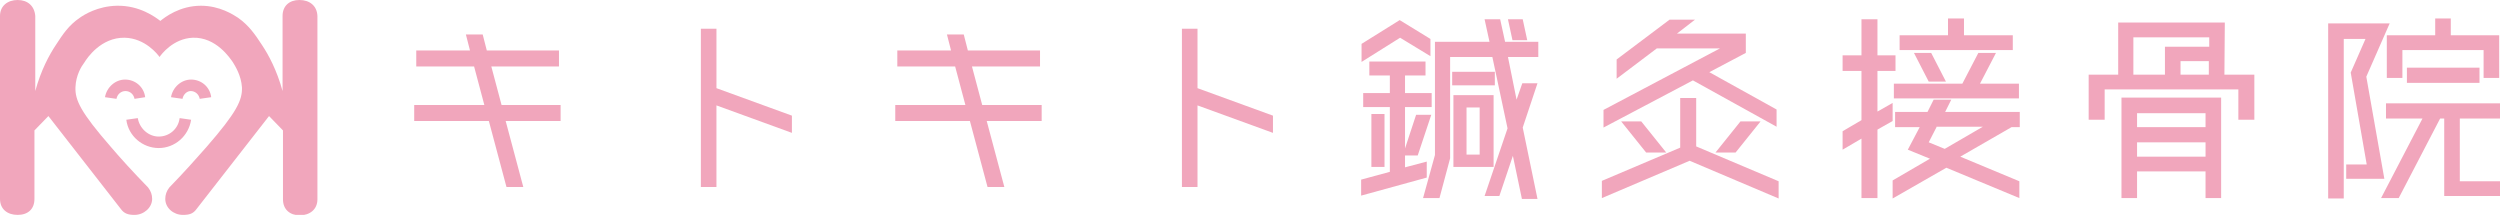 <?xml version="1.0" encoding="utf-8"?>
<!-- Generator: Adobe Illustrator 27.9.0, SVG Export Plug-In . SVG Version: 6.00 Build 0)  -->
<svg version="1.1" id="レイヤー_1" xmlns="http://www.w3.org/2000/svg" xmlns:xlink="http://www.w3.org/1999/xlink" x="0px"
	 y="0px" viewBox="0 0 609.6 52.4" style="enable-background:new 0 0 609.6 52.4;" xml:space="preserve">
<style type="text/css">
	.st0{fill:#F1A6BC;}
</style>
<g>
	<g>
		<g>
			<path class="st0" d="M32.8,24.1c-0.2-1.1-1.1-1.9-2.2-1.9s-2,0.8-2.2,1.9l-2.8-0.4c0.4-2.4,2.5-4.3,4.9-4.3l0,0
				c2.5,0,4.6,1.8,4.9,4.3L32.8,24.1z"/>
			<path class="st0" d="M44.5,24.1l-2.8-0.4c0.4-2.4,2.5-4.3,4.9-4.3l0,0c2.5,0,4.6,1.8,4.9,4.3l-2.8,0.4c-0.2-1.1-1.1-1.9-2.2-1.9
				C45.6,22.2,44.7,23,44.5,24.1z"/>
			<path class="st0" d="M38.7,36.1c-3.9,0-7.4-2.9-7.9-6.9l2.8-0.4c0.4,2.5,2.6,4.5,5.1,4.5c2.6,0,4.8-1.9,5.1-4.5l2.8,0.4
				C46,33.2,42.6,36.1,38.7,36.1z"/>
		</g>
		<path class="st0" d="M73,0c-2.4,0-4.1,1.4-4.1,3.9c0,6.1,0,12.2,0,18.3c-1.4-5.1-3.4-8.8-5-11.2c-1.7-2.6-3.2-4.8-5.9-6.7
			c-1.1-0.7-4.4-2.9-9-2.9c-5.2,0-8.8,2.8-9.9,3.7c-1.2-0.9-5-3.8-10.6-3.7c-4.7,0.1-8,2.2-9,2.9c-2.8,1.9-4.2,4.1-5.9,6.7
			c-1.6,2.4-3.6,6.1-5,11.2c0-6.1,0-12.2,0-18.3C8.4,1.4,6.7,0,4.3,0S0,1.4,0,3.9v44.6c0,2.5,1.8,3.9,4.3,3.9s4.1-1.4,4.1-3.9V31.8
			l3.4-3.5L29.5,51c0.8,1.1,1.8,1.4,3.3,1.4c2.3,0,4.3-1.8,4.3-3.9c0-1-0.3-1.9-1-2.8c-3.7-3.8-6.7-7.1-9-9.8
			c-7.5-8.6-8.8-11.5-8.7-14.6c0.1-3,1.5-5.2,2.2-6.1c0.6-1,4-6.1,9.8-6c5,0.1,8.1,4.1,8.5,4.7c0.4-0.6,3.3-4.5,8.1-4.7
			c5.7-0.2,9.1,5,9.8,6c0.6,1,2,3.2,2.2,6.1c0.1,3.1-1.2,6-8.7,14.6c-2.3,2.6-5.3,6-9,9.8c-0.7,0.9-1,1.8-1,2.8c0,2.2,2,3.9,4.3,3.9
			c1.6,0,2.5-0.3,3.3-1.4l17.7-22.7l3.4,3.5v16.8c0,2.5,1.7,3.9,4.1,3.9s4.3-1.4,4.3-3.9V3.9C77.3,1.4,75.5,0,73,0z"/>
	</g>
	<g>
		<g>
			<path class="st0" d="M136.7,25.6v3.9h-13.4l4.3,16.1h-4.1l-4.3-16.1H101v-3.9h17.1l-2.5-9.4h-14.1v-3.9h13.1l-1-3.9h4.1l1,3.9
				h17.6v3.9h-16.5l2.5,9.4C122.3,25.6,136.7,25.6,136.7,25.6z"/>
			<path class="st0" d="M193.1,28.2v4.2l-18.4-6.7v19.9h-3.8V7h3.8v14.5L193.1,28.2z"/>
			<path class="st0" d="M254,25.6v3.9h-13.4l4.3,16.1h-4.1l-4.3-16.1h-18.2v-3.9h17.1l-2.5-9.4h-14.1v-3.9h13.1l-1-3.9h4.1l1,3.9
				h17.6v3.9H237l2.5,9.4C239.5,25.6,254,25.6,254,25.6z"/>
			<path class="st0" d="M310.4,28.2v4.2L292,25.7v19.9h-3.8V7h3.8v14.5L310.4,28.2z"/>
			<path class="st0" d="M348.8,13.7l-7.4-4.5l-9.4,5.9v-4.4l9.3-5.8l7.5,4.6V13.7z M347.9,39.4v3.9l-16,4.4v-3.9l7-1.9V26.1h-6.5
				v-3.4h6.5v-4.3h-5V15h13.7v3.4h-5v4.3h6.5v3.4h-6.5v10.1l2.7-8.2h3.7l-3.3,9.9h-3.1v2.9L347.9,39.4z M334.4,27.8h3.2v12.9h-3.2
				V27.8z M375,13.9h-7.3l2.1,10.4l1.4-4h3.7l-3.6,10.8l3.6,17.4h-3.8L368.9,38l-3.3,9.8H362l5.6-16.5l-3.7-17.4h-10.3v24.7
				l-2.6,9.7h-4l2.9-10.5V10.2h13.3L362,4.7h3.8l1.2,5.5h8.1v3.7H375z M364.5,17.5v3.3h-10.4v-3.3H364.5z M364.2,23.2v17.5h-9.8
				V23.2H364.2z M360.8,37.7V26.2h-3.2v11.5H360.8z M372.4,9.8h-3.6l-1.1-5.1h3.6L372.4,9.8z"/>
			<path class="st0" d="M433.7,44.2v4.2L412,39.2l-21.4,9.1v-4.2l19.1-8.1V23.9h3.9v11.8L433.7,44.2z M433.2,30.9l-20.4-11.3
				L391,31.1v-4.3l28.4-15H404l-9.8,7.4v-4.7l12.9-9.7h6.2l-4.4,3.4h16.8v4.7l-8.9,4.7l16.4,9.1V30.9z M401.4,37.2l-6.1-7.6h4.9
				l6.1,7.6H401.4z M423.2,37.2h-4.9l6.1-7.6h4.9L423.2,37.2z"/>
			<path class="st0" d="M461.5,29.5l-3.7,2.1v16.7h-3.9V33.8l-4.6,2.7V32l4.6-2.7v-12h-4.6v-3.8h4.6V4.7h3.9v8.8h4.4v3.8h-4.4v9.9
				l3.7-2.1V29.5z M490.5,31L478,38.2l14.4,6v4.1l-17.8-7.4l-13.1,7.5V44l9.1-5.3l-5.4-2.2l2.9-5.5h-6v-3.7h7.9l1.5-3h4.3l-1.5,3
				h18.2V31H490.5z M482.8,20.4h9.5V24h-30.5v-3.6h16.7l3.9-7.5h4.3L482.8,20.4z M490.8,8.6v3.6h-27.6V8.6H475V4.5h3.9v4.1H490.8z
				 M470.3,19.9l-3.6-7h4.2l3.6,7H470.3z M472.2,31l-1.9,3.7l3.9,1.6l9.3-5.4h-11.3V31z"/>
			<path class="st0" d="M542.4,18.2h7.3v11h-3.9v-7.4h-32.6v7.4h-3.9v-11h7.2V5.5h26L542.4,18.2L542.4,18.2z M517.3,48.3V23.8h24.3
				v24.5h-3.8v-6.5h-16.7v6.5H517.3z M520.2,9.1v9.1h7.7v-6.8h10.8V9.1H520.2z M537.8,27.6h-16.7V31h16.7V27.6z M521.1,38.2h16.7
				v-3.5h-16.7V38.2z M538.6,18.2v-3.3h-6.9v3.3H538.6z"/>
			<path class="st0" d="M572.1,43.6v-3.5h5l-3.9-22.4l3.6-8.2h-5.3v38.9h-3.8V5.7h15l-5.7,13l4.4,24.9H572.1z M609.6,28.9h-9.8v15.3
				h9.8v3.6H596V28.9h-1l-10.1,19.4h-4.3l10.1-19.4h-8.9v-3.7h27.8V28.9z M582,8.6h11.8V4.5h3.8v4.1h11.8V19h-3.8v-6.8h-19.8V19H582
				V8.6z M604.6,20.2h-17.7v-3.7h17.7V20.2z"/>
		</g>
	</g>
</g>
</svg>
